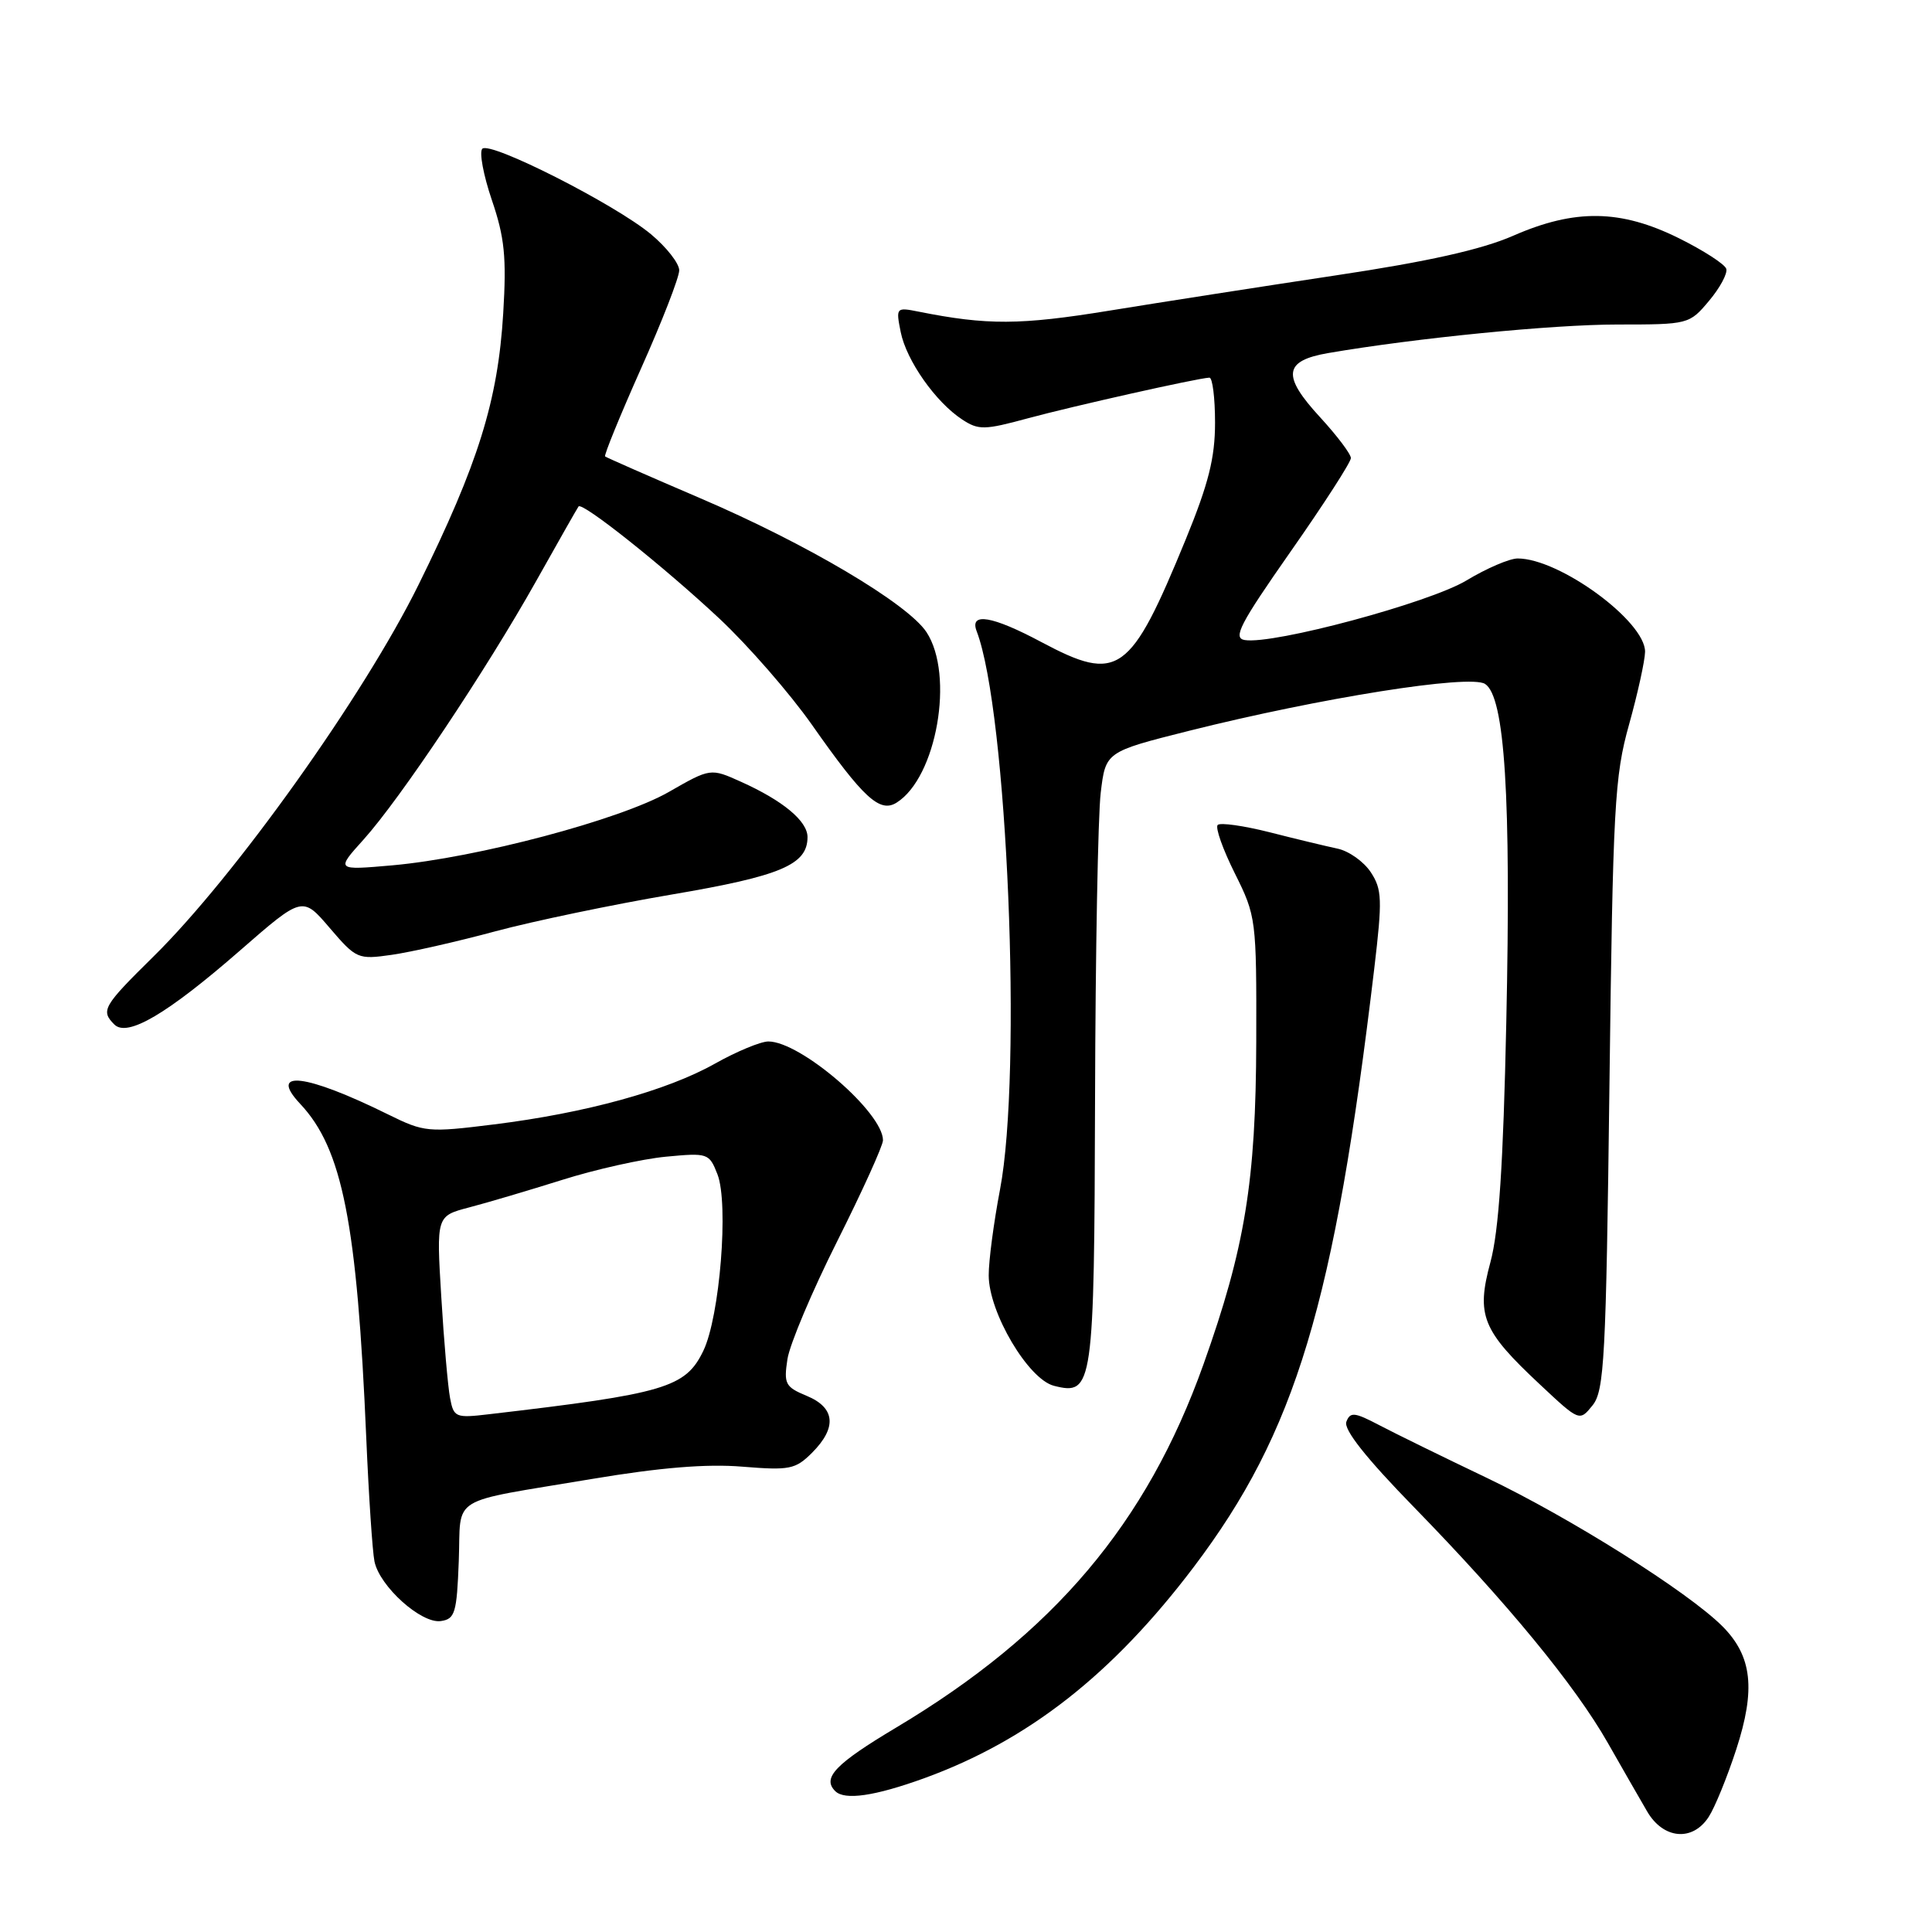 <?xml version="1.0" encoding="UTF-8" standalone="no"?>
<!DOCTYPE svg PUBLIC "-//W3C//DTD SVG 1.1//EN" "http://www.w3.org/Graphics/SVG/1.1/DTD/svg11.dtd" >
<svg xmlns="http://www.w3.org/2000/svg" xmlns:xlink="http://www.w3.org/1999/xlink" version="1.1" viewBox="0 0 256 256">
 <g >
 <path fill="currentColor"
d=" M 226.41 240.75 C 227.22 239.51 228.86 235.49 230.06 231.81 C 232.66 223.83 232.17 219.45 228.23 215.49 C 223.68 210.94 208.12 201.14 197.00 195.82 C 191.22 193.06 184.81 189.92 182.74 188.83 C 179.48 187.12 178.91 187.06 178.40 188.39 C 178.01 189.41 180.99 193.18 187.36 199.71 C 199.70 212.37 208.69 223.30 213.03 230.92 C 214.94 234.27 217.28 238.36 218.24 240.00 C 220.38 243.70 224.27 244.06 226.41 240.75 Z  M 122.45 235.63 C 136.24 230.62 147.41 221.87 158.19 207.62 C 171.69 189.76 176.81 172.80 182.10 128.31 C 183.18 119.19 183.13 117.85 181.64 115.58 C 180.72 114.18 178.74 112.77 177.24 112.45 C 175.73 112.13 171.68 111.16 168.24 110.28 C 164.79 109.41 161.69 108.97 161.35 109.31 C 161.01 109.66 162.03 112.54 163.62 115.72 C 166.45 121.40 166.50 121.78 166.46 138.00 C 166.41 156.56 164.97 165.35 159.46 180.80 C 151.94 201.88 139.61 216.46 118.75 228.91 C 110.68 233.73 108.91 235.58 110.67 237.33 C 111.91 238.58 115.90 238.00 122.45 235.63 Z  M 60.79 206.85 C 61.13 197.97 59.11 199.22 78.50 195.96 C 87.46 194.46 93.63 193.95 98.35 194.34 C 104.63 194.85 105.39 194.70 107.60 192.50 C 110.93 189.16 110.68 186.53 106.90 184.96 C 104.05 183.78 103.84 183.37 104.34 180.09 C 104.65 178.11 107.62 171.07 110.95 164.44 C 114.28 157.80 117.00 151.80 117.00 151.09 C 117.00 147.41 106.09 138.00 101.81 138.00 C 100.80 138.00 97.61 139.32 94.73 140.94 C 88.37 144.52 77.57 147.49 65.45 148.99 C 56.72 150.08 56.22 150.03 51.45 147.68 C 40.53 142.28 35.46 141.67 39.78 146.27 C 45.37 152.21 47.31 162.05 48.53 190.50 C 48.86 198.20 49.35 205.58 49.62 206.90 C 50.30 210.21 55.82 215.17 58.41 214.80 C 60.29 214.53 60.53 213.74 60.79 206.85 Z  M 213.26 143.79 C 213.72 106.84 213.93 102.88 215.86 96.00 C 217.01 91.88 217.96 87.54 217.98 86.37 C 218.02 82.33 206.65 74.00 201.10 74.00 C 200.02 74.00 196.97 75.31 194.32 76.91 C 189.44 79.86 168.74 85.43 164.94 84.81 C 163.33 84.55 164.26 82.74 171.01 73.09 C 175.41 66.81 179.00 61.24 179.00 60.70 C 179.00 60.16 177.17 57.74 174.94 55.31 C 169.83 49.77 170.08 47.80 176.01 46.78 C 187.61 44.79 205.72 43.00 214.32 43.00 C 223.73 43.00 223.85 42.97 226.45 39.87 C 227.90 38.15 228.93 36.24 228.74 35.62 C 228.55 35.01 225.72 33.18 222.45 31.56 C 214.74 27.74 208.69 27.65 200.50 31.24 C 196.31 33.07 189.21 34.66 177.00 36.49 C 167.38 37.94 153.88 40.04 147.01 41.16 C 135.15 43.09 130.81 43.11 121.70 41.29 C 118.74 40.70 118.70 40.75 119.35 44.01 C 120.11 47.78 123.98 53.29 127.50 55.59 C 129.66 57.01 130.45 56.99 136.19 55.43 C 142.14 53.82 158.62 50.12 160.25 50.04 C 160.66 50.02 161.00 52.70 161.00 56.00 C 161.00 60.67 160.14 64.08 157.13 71.44 C 149.76 89.40 148.20 90.51 137.99 85.08 C 131.49 81.61 128.44 81.09 129.41 83.63 C 133.48 94.23 135.48 142.10 132.50 157.66 C 131.68 161.97 131.00 167.07 131.01 169.00 C 131.02 173.92 136.26 182.78 139.67 183.63 C 144.84 184.93 144.99 183.87 145.10 145.56 C 145.15 126.28 145.49 108.05 145.85 105.06 C 146.50 99.62 146.50 99.62 157.50 96.85 C 174.97 92.47 194.72 89.33 196.77 90.62 C 199.40 92.28 200.24 105.52 199.59 135.50 C 199.19 154.32 198.61 163.09 197.49 167.24 C 195.58 174.31 196.38 176.28 204.06 183.46 C 209.29 188.36 209.29 188.36 211.02 186.22 C 212.58 184.29 212.81 180.04 213.26 143.79 Z  M 31.79 125.96 C 40.08 118.73 40.08 118.73 43.69 122.96 C 47.21 127.07 47.43 127.16 51.91 126.52 C 54.43 126.16 60.62 124.76 65.65 123.40 C 70.68 122.05 81.19 119.86 89.00 118.53 C 103.46 116.08 107.00 114.58 107.00 110.92 C 107.00 108.80 103.76 106.10 98.21 103.60 C 94.15 101.77 94.15 101.77 88.60 104.95 C 82.16 108.63 63.19 113.66 52.00 114.66 C 44.50 115.32 44.50 115.32 48.17 111.25 C 53.04 105.84 64.41 88.81 71.04 77.00 C 73.97 71.78 76.50 67.32 76.66 67.11 C 77.14 66.46 87.99 75.10 95.36 82.00 C 99.17 85.58 104.67 91.89 107.58 96.03 C 114.40 105.75 116.58 107.76 118.81 106.35 C 124.11 103.02 126.49 89.45 122.77 83.77 C 120.28 79.98 106.82 72.01 92.68 65.97 C 85.98 63.10 80.36 60.63 80.18 60.48 C 80.01 60.33 82.15 55.09 84.93 48.85 C 87.72 42.61 90.00 36.75 90.00 35.82 C 90.00 34.90 88.31 32.75 86.25 31.03 C 81.43 27.03 64.93 18.67 63.91 19.71 C 63.48 20.14 64.05 23.20 65.17 26.50 C 66.86 31.45 67.13 34.07 66.68 41.50 C 65.98 53.09 63.38 61.44 55.45 77.50 C 48.21 92.17 31.12 116.13 20.34 126.74 C 13.66 133.32 13.31 133.91 15.15 135.75 C 16.87 137.47 22.13 134.38 31.79 125.96 Z  M 59.63 185.22 C 59.35 183.72 58.82 177.69 58.47 171.81 C 57.82 161.13 57.82 161.13 62.16 159.99 C 64.55 159.37 70.10 157.72 74.50 156.34 C 78.90 154.95 85.08 153.57 88.22 153.27 C 93.81 152.74 93.97 152.80 95.07 155.61 C 96.58 159.51 95.38 174.48 93.19 179.00 C 90.84 183.87 88.14 184.67 64.82 187.39 C 60.35 187.92 60.12 187.82 59.63 185.22 Z "/>
</g>
</svg>
